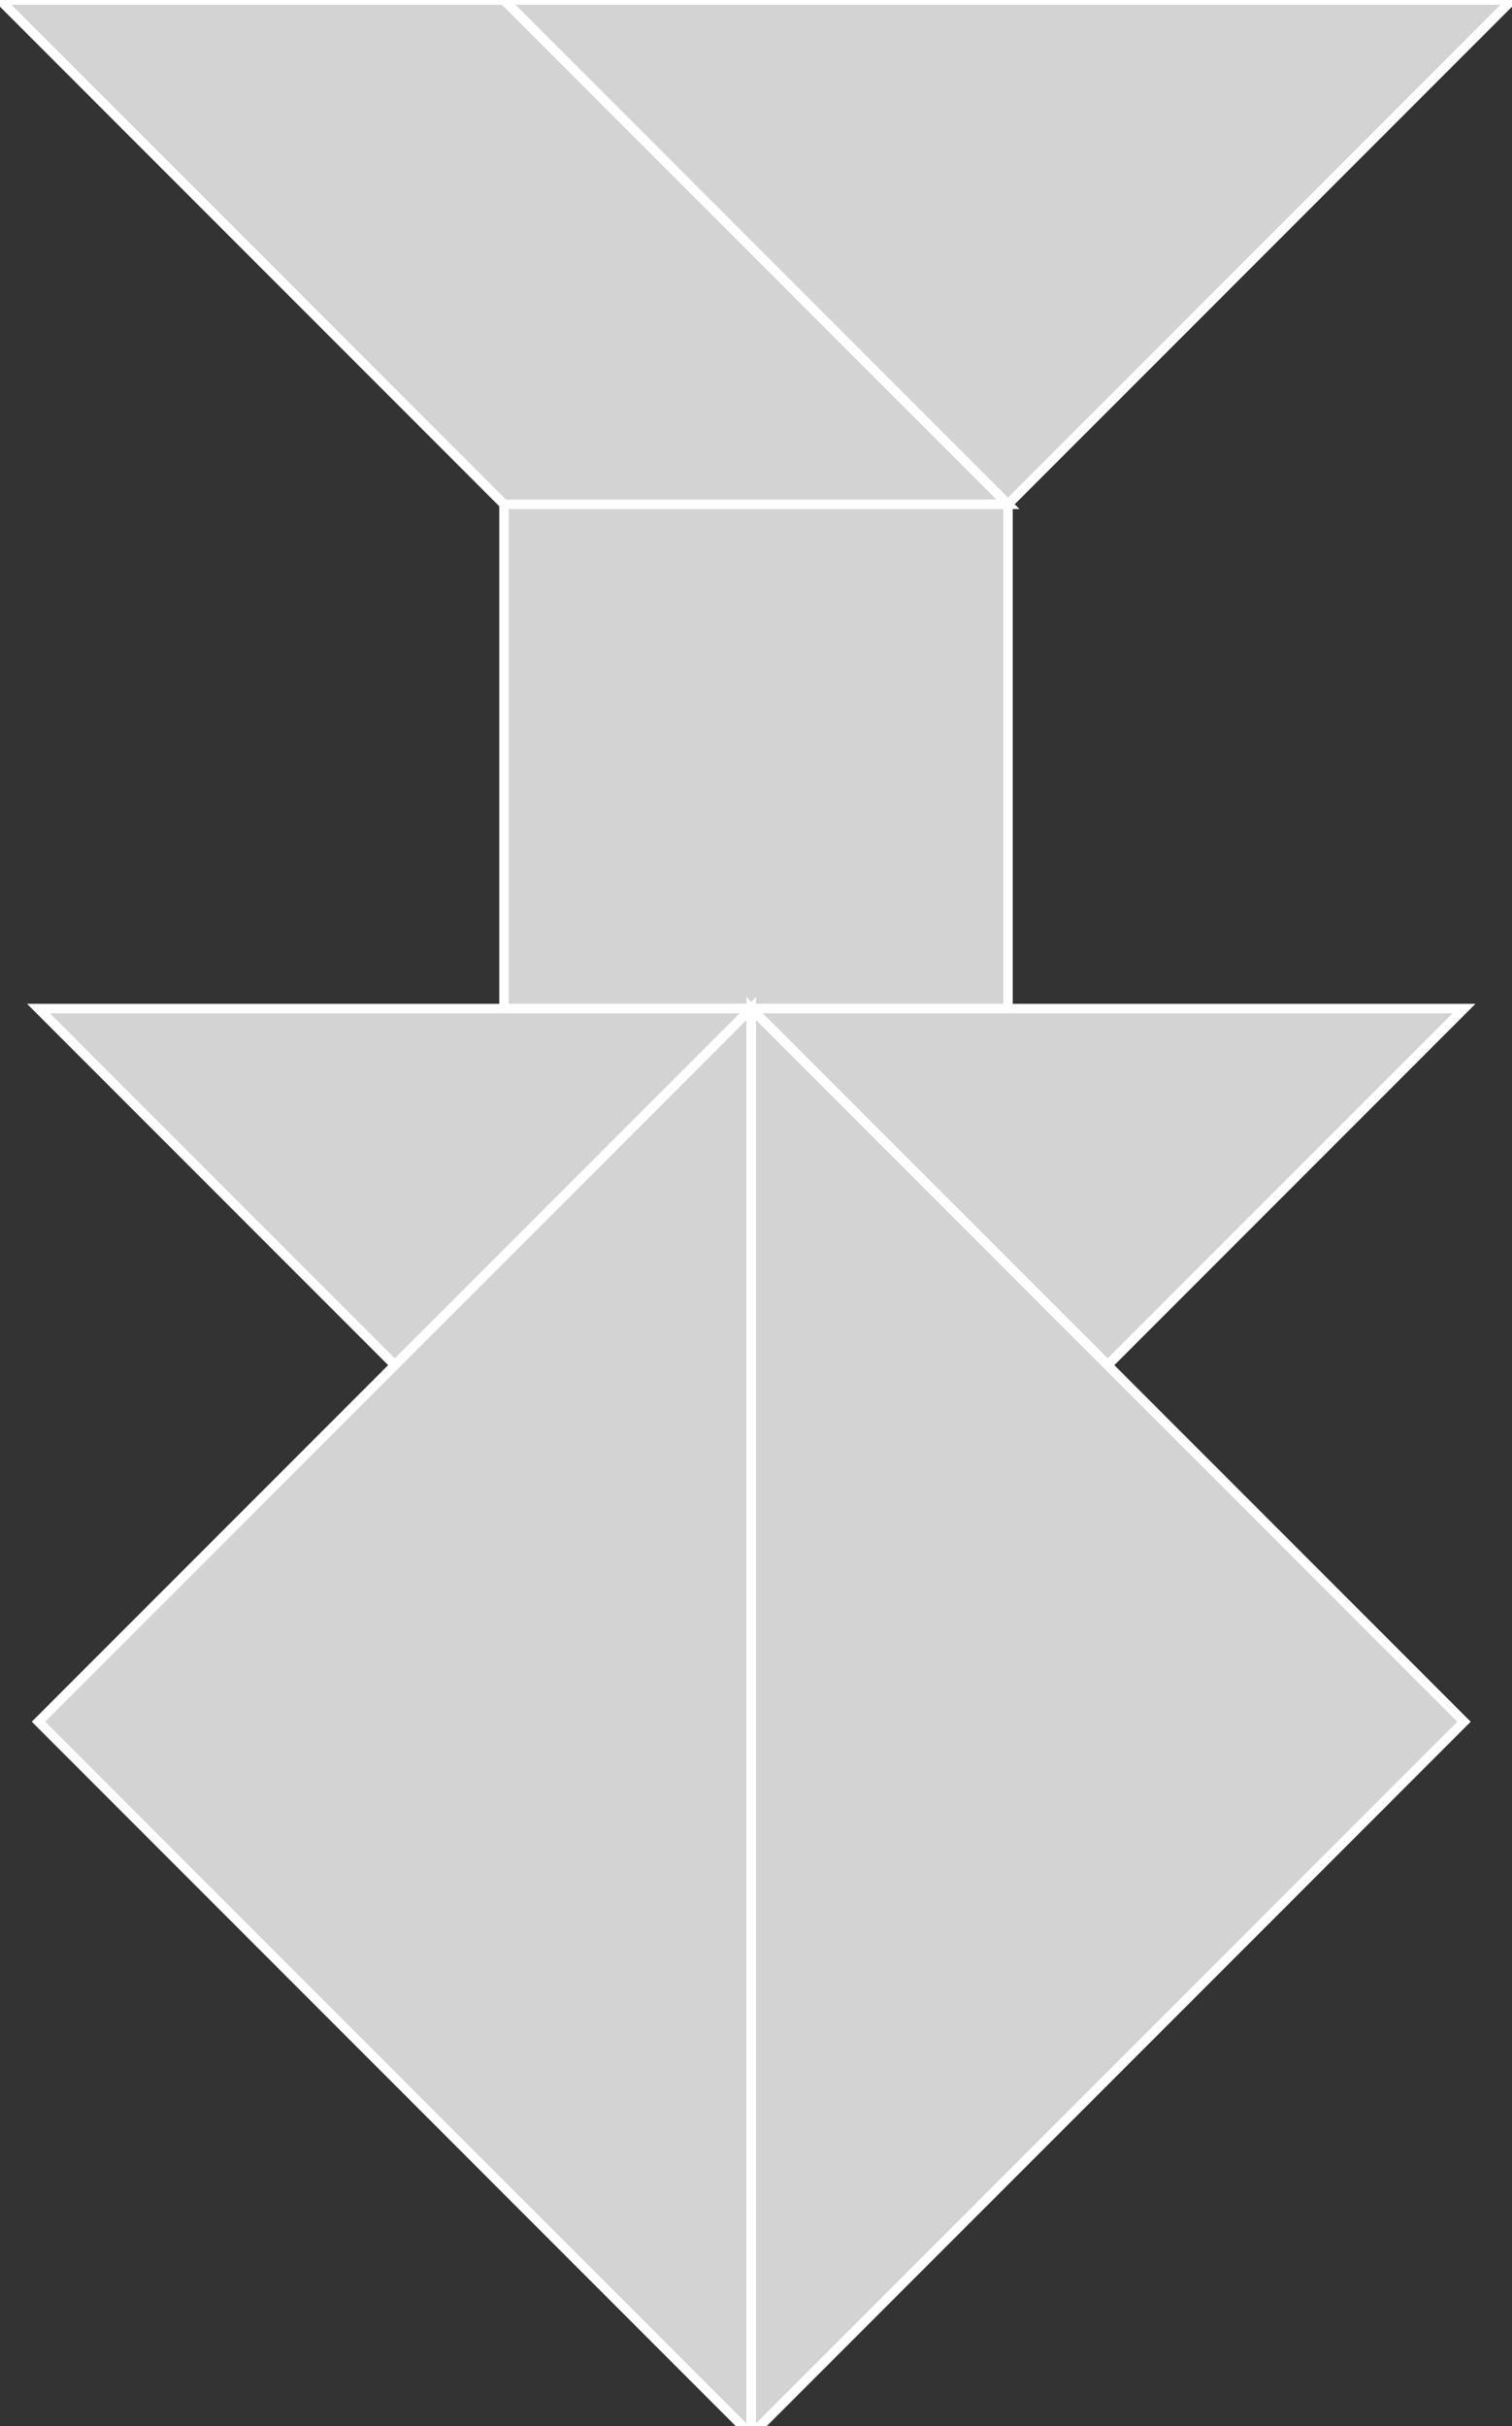 <?xml version="1.0" encoding="utf-8" ?>
<svg baseProfile="full" height="255" version="1.1" width="159" xmlns="http://www.w3.org/2000/svg" xmlns:ev="http://www.w3.org/2001/xml-events" xmlns:xlink="http://www.w3.org/1999/xlink"><rect width="100%" height="100%" fill="#333333" stroke="none"/><defs /><polygon fill="lightgray"  id="1" points="106.0,106.0 106.0,53.0 53.0,53.0 53.0,106.0" stroke = "white" strokewidth = "1" /><polygon fill="lightgray"  id="2" points="106.0,53.0 53.0,53.0 0.0,0.0 53.0,0.0" stroke = "white" strokewidth = "1" /><polygon fill="lightgray"  id="3" points="116.477,143.477 79.0,106.0 153.953,106.0" stroke = "white" strokewidth = "1" /><polygon fill="lightgray"  id="4" points="41.523,143.477 79.0,106.0 4.047,106.0" stroke = "white" strokewidth = "1" /><polygon fill="lightgray"  id="5" points="106.0,53.0 53.0,0.0 159.0,0.0" stroke = "white" strokewidth = "1" /><polygon fill="lightgray"  id="6" points="79.0,255.907 4.047,180.953 79.0,106.0" stroke = "white" strokewidth = "1" /><polygon fill="lightgray"  id="7" points="79.0,255.907 153.953,180.953 79.0,106.0" stroke = "white" strokewidth = "1" /></svg>